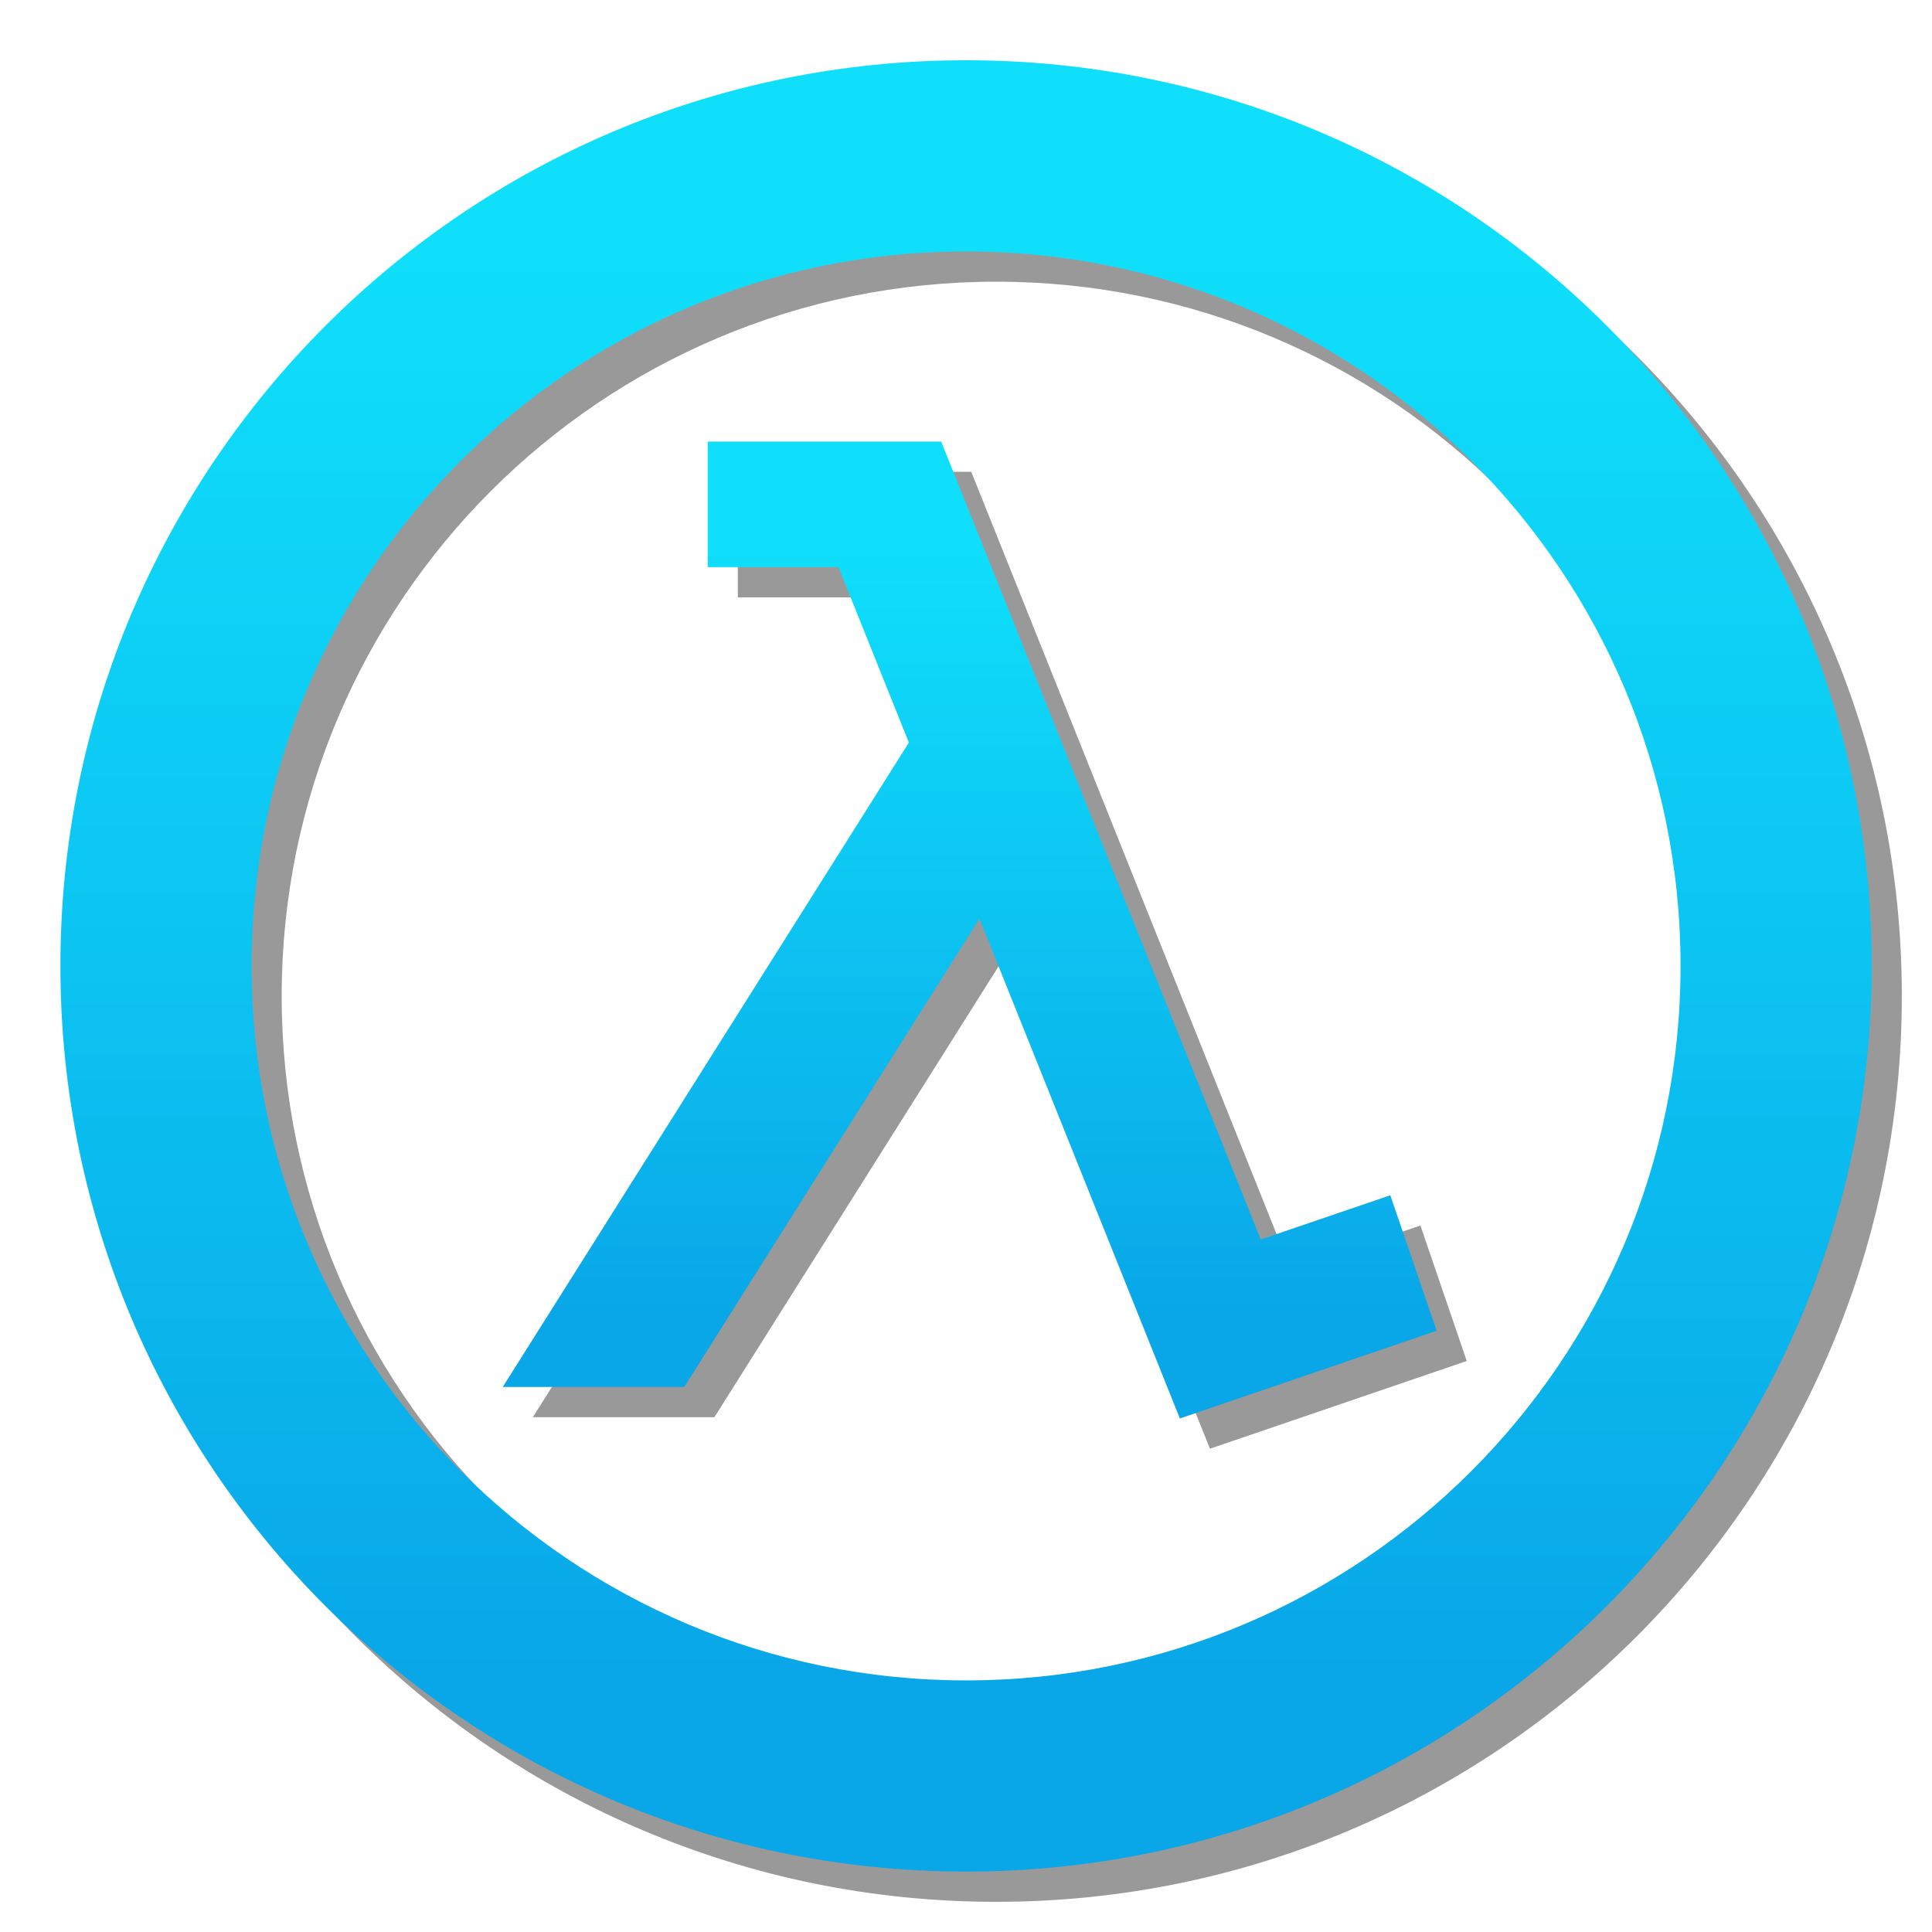 <svg xmlns="http://www.w3.org/2000/svg" width="32" height="32" viewBox="0 0 320000 320000" xmlns:xlink="http://www.w3.org/1999/xlink" shape-rendering="geometricPrecision" text-rendering="geometricPrecision" image-rendering="optimizeQuality" fill-rule="evenodd" clip-rule="evenodd"><defs><style><![CDATA[
    .fil0 {fill:#373435;fill-opacity:0.502}
    .fil1 {fill:url(#id0)}
    .fil2 {fill:url(#id1)}
   ]]></style><linearGradient id="id0" gradientUnits="userSpaceOnUse" x1="160012" y1="42982.4" x2="160012" y2="276994"><stop offset="0" stop-color="#0FDFFB"/><stop offset="1" stop-color="#09A7E8"/></linearGradient><linearGradient id="id1" gradientUnits="userSpaceOnUse" xlink:href="#id0" x1="160614" y1="90937.5" x2="160614" y2="217145"/></defs><g id="Layer_x0020_1"><g id="_152553992"><path class="fil0" d="M164996 14989c82847 0 150007 67161 150007 150007 0 82847-67161 150007-150007 150007-82847 0-150007-67161-150007-150007 0-82847 67161-150007 150007-150007zm0 31667c65354 0 118340 52987 118340 118340 0 65354-52987 118340-118340 118340-65354 0-118340-52987-118340-118340 0-65354 52987-118340 118340-118340z"/><path class="fil0" d="M143865 98946h-21662V78146h38671l52928 132160 21462-7324 7677 22442-42533 14529-33191-82788-48888 77567H88256l67267-106730z"/></g><g id="_152557208"><path class="fil1" d="M160012 9981c82847 0 150007 67161 150007 150007 0 82847-67161 150007-150007 150007-82847 0-150007-67161-150007-150007 0-82847 67161-150007 150007-150007zm0 31667c65354 0 118340 52987 118340 118340 0 65354-52987 118340-118340 118340-65354 0-118340-52987-118340-118340 0-65354 52987-118340 118340-118340z"/><path class="fil2" d="M138881 93938h-21663V73137h38672l52927 132161 21462-7324 7678 22442-42534 14529-33191-82788-48888 77567H83272l67267-106730z"/></g></g></svg>